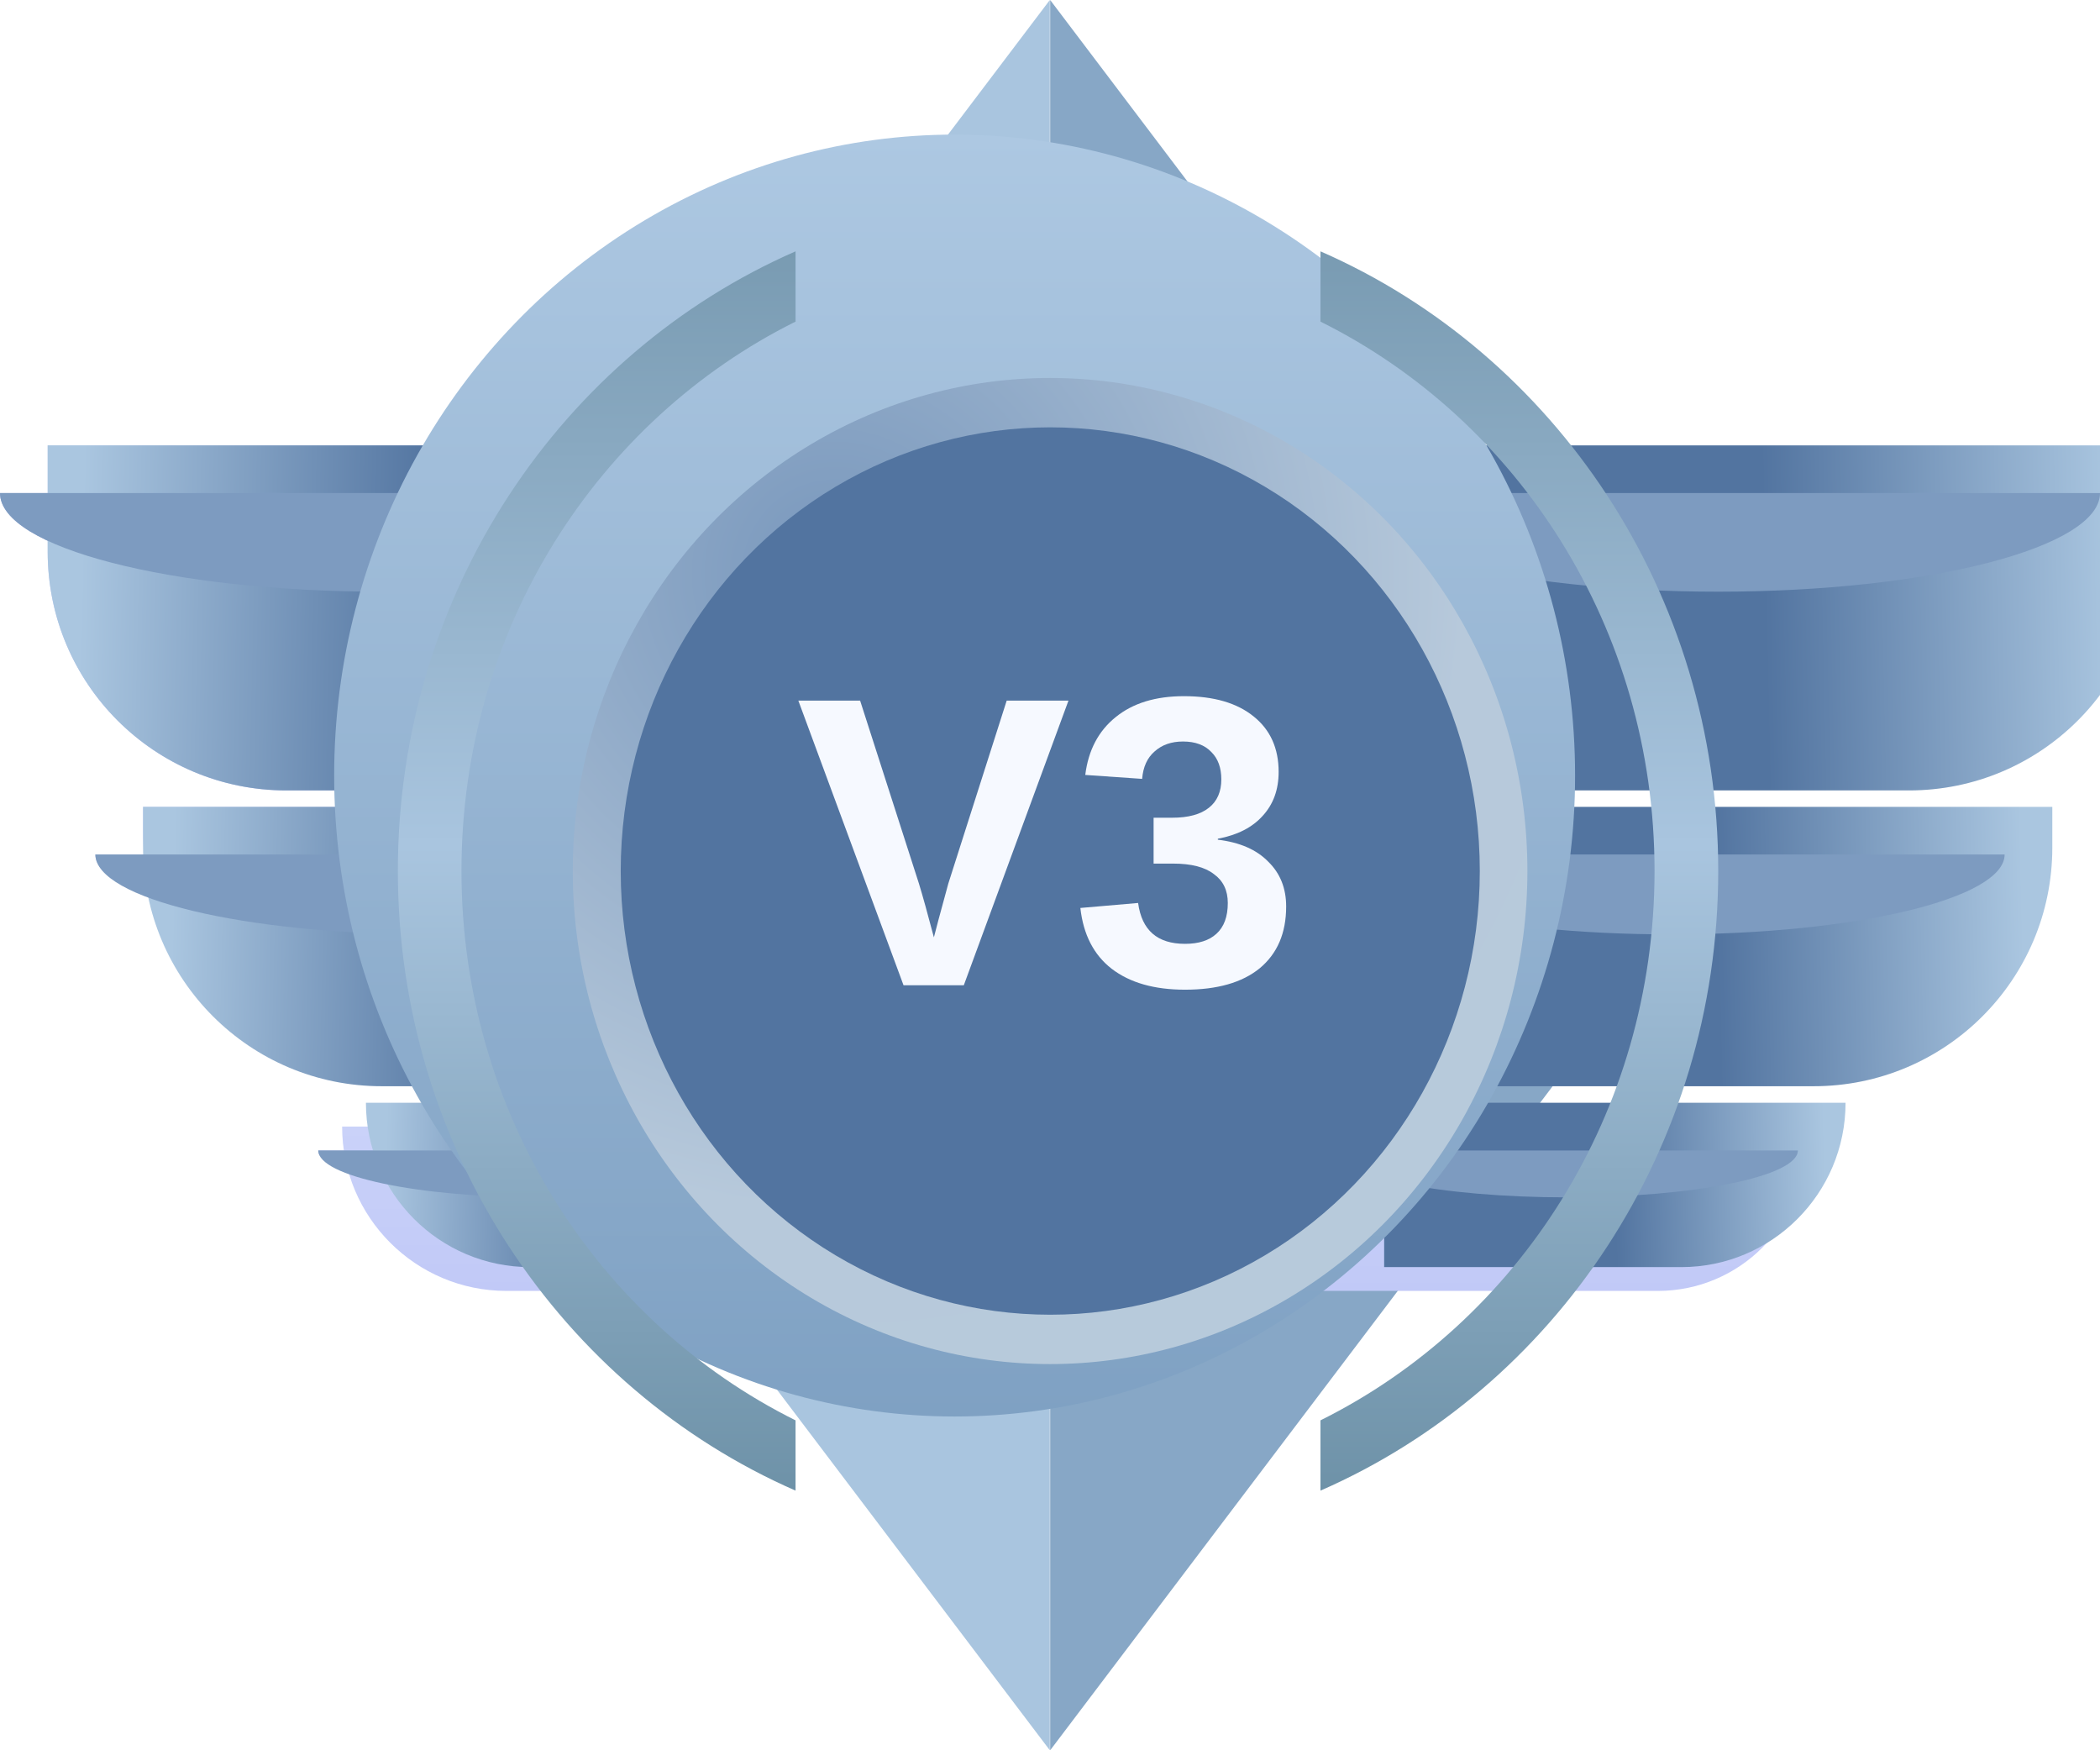 <svg width="24" height="20" viewBox="0 0 24 20" fill="none" xmlns="http://www.w3.org/2000/svg">
<path fill-rule="evenodd" clip-rule="evenodd" d="M11.998 0L5.816 8.169H11.998V0Z" fill="#A9C5DF"/>
<path fill-rule="evenodd" clip-rule="evenodd" d="M11.998 20L5.816 11.831H11.998V20Z" fill="#A9C5DF"/>
<path fill-rule="evenodd" clip-rule="evenodd" d="M12.002 0L18.184 8.169H12.002V0Z" fill="#87A7C6"/>
<path fill-rule="evenodd" clip-rule="evenodd" d="M12.002 20L18.184 11.831H12.002V20Z" fill="#87A7C6"/>
<g filter="url(#filter0_i_763_5346)">
<path d="M0 5.634H8.727V9.577H2.727C1.221 9.577 0 8.356 0 6.85V5.634Z" fill="url(#paint0_linear_763_5346)"/>
</g>
<path fill-rule="evenodd" clip-rule="evenodd" d="M0 5.634C0 5.634 0 5.634 0 5.634C0 6.256 1.954 6.761 4.364 6.761C6.774 6.761 8.727 6.256 8.727 5.634C8.727 5.634 8.727 5.634 8.727 5.634H0Z" fill="#A8B7E7"/>
<g filter="url(#filter1_i_763_5346)">
<path d="M1.09 9.765H8.726V12.77H3.817C2.311 12.77 1.09 11.549 1.09 10.042V9.765Z" fill="url(#paint1_linear_763_5346)"/>
</g>
<path fill-rule="evenodd" clip-rule="evenodd" d="M1.09 9.765C1.09 10.239 2.799 10.623 4.908 10.623C7.017 10.623 8.726 10.239 8.726 9.765H1.09Z" fill="#A8B7E7"/>
<g filter="url(#filter2_i_763_5346)">
<path d="M3.637 13.146H10.546V15.024H5.515C4.478 15.024 3.637 14.183 3.637 13.146Z" fill="url(#paint2_linear_763_5346)"/>
</g>
<path fill-rule="evenodd" clip-rule="evenodd" d="M3.637 13.146C3.637 13.146 3.637 13.146 3.637 13.146C3.637 13.442 5.183 13.682 7.091 13.682C8.999 13.682 10.546 13.442 10.546 13.146C10.546 13.146 10.546 13.146 10.546 13.146H3.637Z" fill="#A8B7E7"/>
<g filter="url(#filter3_i_763_5346)">
<path d="M20.363 13.334H13.272V15.024H18.673C19.607 15.024 20.363 14.267 20.363 13.334Z" fill="url(#paint3_linear_763_5346)"/>
</g>
<path fill-rule="evenodd" clip-rule="evenodd" d="M20.363 13.334C20.363 13.334 20.363 13.334 20.363 13.334C20.363 13.601 18.776 13.817 16.818 13.817C14.86 13.817 13.272 13.601 13.272 13.334C13.272 13.334 13.272 13.334 13.272 13.334H20.363Z" fill="#A8B7E7"/>
<g filter="url(#filter4_i_763_5346)">
<path d="M24 5.634H15.273V9.577H21.273C22.779 9.577 24 8.356 24 6.85V5.634Z" fill="url(#paint4_linear_763_5346)"/>
</g>
<path fill-rule="evenodd" clip-rule="evenodd" d="M24 5.634C24 5.634 24 5.634 24 5.634C24 6.256 22.046 6.761 19.636 6.761C17.226 6.761 15.273 6.256 15.273 5.634C15.273 5.634 15.273 5.634 15.273 5.634H24Z" fill="#7D9BC0"/>
<g filter="url(#filter5_i_763_5346)">
<path d="M22.91 9.765H15.274V12.957H20.183C21.689 12.957 22.91 11.736 22.91 10.23V9.765Z" fill="url(#paint5_linear_763_5346)"/>
</g>
<path fill-rule="evenodd" clip-rule="evenodd" d="M22.91 9.764C22.91 9.764 22.91 9.764 22.91 9.764C22.91 10.268 21.201 10.677 19.092 10.677C16.983 10.677 15.274 10.268 15.274 9.764C15.274 9.764 15.274 9.764 15.274 9.764H22.91Z" fill="#7D9BC0"/>
<g filter="url(#filter6_i_763_5346)">
<path d="M20.547 13.146H15.274V15.024H18.669C19.706 15.024 20.547 14.183 20.547 13.146Z" fill="url(#paint6_linear_763_5346)"/>
</g>
<path fill-rule="evenodd" clip-rule="evenodd" d="M20.547 13.146C20.547 13.146 20.547 13.146 20.547 13.146C20.547 13.442 19.366 13.682 17.91 13.682C16.454 13.682 15.274 13.442 15.274 13.146C15.274 13.146 15.274 13.146 15.274 13.146H20.547Z" fill="#7D9BC0"/>
<g filter="url(#filter7_i_763_5346)">
<path d="M3.637 13.146H8.728V15.024H5.515C4.478 15.024 3.637 14.183 3.637 13.146Z" fill="url(#paint7_linear_763_5346)"/>
</g>
<path fill-rule="evenodd" clip-rule="evenodd" d="M3.637 13.146C3.637 13.146 3.637 13.146 3.637 13.146C3.637 13.442 4.776 13.682 6.182 13.682C7.588 13.682 8.728 13.442 8.728 13.146C8.728 13.146 8.728 13.146 8.728 13.146H3.637Z" fill="#7D9BC0"/>
<g filter="url(#filter8_i_763_5346)">
<path d="M1.09 9.765H8.726V12.957H3.817C2.311 12.957 1.09 11.736 1.09 10.23V9.765Z" fill="url(#paint8_linear_763_5346)"/>
</g>
<path fill-rule="evenodd" clip-rule="evenodd" d="M1.09 9.764C1.09 9.764 1.09 9.764 1.09 9.764C1.09 10.268 2.799 10.677 4.908 10.677C7.017 10.677 8.726 10.268 8.726 9.764C8.726 9.764 8.726 9.764 8.726 9.764H1.09Z" fill="#7D9BC0"/>
<g filter="url(#filter9_i_763_5346)">
<path d="M0 5.634H8.727V9.577H2.727C1.221 9.577 0 8.356 0 6.85V5.634Z" fill="url(#paint9_linear_763_5346)"/>
</g>
<path fill-rule="evenodd" clip-rule="evenodd" d="M0 5.634C0 5.634 0 5.634 0 5.634C0 6.256 1.954 6.761 4.364 6.761C6.774 6.761 8.727 6.256 8.727 5.634C8.727 5.634 8.727 5.634 8.727 5.634H0Z" fill="#7D9BC0"/>
<g filter="url(#filter10_i_763_5346)">
<ellipse cx="12.001" cy="9.953" rx="7.091" ry="7.324" fill="url(#paint10_linear_763_5346)"/>
</g>
<ellipse cx="12.001" cy="9.953" rx="5.455" ry="5.634" fill="url(#paint11_diamond_763_5346)"/>
<ellipse cx="12.003" cy="9.953" rx="4.909" ry="5.07" fill="#5274A0"/>
<path d="M11.015 11.258H10.326L9.124 8.006H9.83L10.502 10.096C10.544 10.233 10.601 10.438 10.673 10.711L10.725 10.512L10.838 10.096L11.505 8.006H12.211L11.015 11.258ZM14.699 10.358C14.699 10.662 14.598 10.897 14.397 11.064C14.196 11.228 13.911 11.309 13.543 11.309C13.193 11.309 12.914 11.23 12.705 11.07C12.5 10.911 12.381 10.679 12.347 10.375L13.007 10.318C13.049 10.63 13.227 10.785 13.543 10.785C13.698 10.785 13.818 10.747 13.901 10.671C13.989 10.592 14.032 10.474 14.032 10.318C14.032 10.174 13.979 10.064 13.873 9.988C13.77 9.908 13.615 9.868 13.406 9.868H13.184V9.344H13.395C13.581 9.344 13.721 9.306 13.816 9.23C13.911 9.155 13.958 9.046 13.958 8.906C13.958 8.773 13.92 8.668 13.844 8.593C13.768 8.513 13.66 8.473 13.52 8.473C13.387 8.473 13.279 8.511 13.195 8.587C13.112 8.659 13.064 8.763 13.053 8.9L12.403 8.855C12.438 8.574 12.553 8.353 12.751 8.194C12.948 8.034 13.208 7.955 13.531 7.955C13.873 7.955 14.139 8.033 14.329 8.188C14.518 8.34 14.613 8.551 14.613 8.82C14.613 9.022 14.553 9.189 14.431 9.322C14.313 9.454 14.143 9.542 13.918 9.584V9.595C14.169 9.625 14.361 9.709 14.494 9.846C14.63 9.978 14.699 10.149 14.699 10.358Z" fill="#F6F9FF"/>
<path fill-rule="evenodd" clip-rule="evenodd" d="M9.092 2.872C6.417 4.042 4.547 6.778 4.547 9.952C4.547 13.127 6.417 15.863 9.092 17.033V16.23C6.837 15.109 5.274 12.725 5.274 9.952C5.274 7.18 6.837 4.796 9.092 3.675V2.872Z" fill="url(#paint12_linear_763_5346)"/>
<path fill-rule="evenodd" clip-rule="evenodd" d="M15.091 2.872C17.767 4.042 19.637 6.778 19.637 9.952C19.637 13.127 17.767 15.863 15.091 17.033V16.23C17.347 15.109 18.909 12.725 18.909 9.952C18.909 7.18 17.347 4.796 15.091 3.675V2.872Z" fill="url(#paint13_linear_763_5346)"/>
<defs>
<filter id="filter0_i_763_5346" x="0" y="5.088" width="9.272" height="4.489" filterUnits="userSpaceOnUse" color-interpolation-filters="sRGB">
<feFlood flood-opacity="0" result="BackgroundImageFix"/>
<feBlend mode="normal" in="SourceGraphic" in2="BackgroundImageFix" result="shape"/>
<feColorMatrix in="SourceAlpha" type="matrix" values="0 0 0 0 0 0 0 0 0 0 0 0 0 0 0 0 0 0 127 0" result="hardAlpha"/>
<feOffset dx="0.545" dy="-0.545"/>
<feGaussianBlur stdDeviation="0.545"/>
<feComposite in2="hardAlpha" operator="arithmetic" k2="-1" k3="1"/>
<feColorMatrix type="matrix" values="0 0 0 0 0.553 0 0 0 0 0.604 0 0 0 0 0.804 0 0 0 0.6 0"/>
<feBlend mode="normal" in2="shape" result="effect1_innerShadow_763_5346"/>
</filter>
<filter id="filter1_i_763_5346" x="1.09" y="9.219" width="8.182" height="3.55" filterUnits="userSpaceOnUse" color-interpolation-filters="sRGB">
<feFlood flood-opacity="0" result="BackgroundImageFix"/>
<feBlend mode="normal" in="SourceGraphic" in2="BackgroundImageFix" result="shape"/>
<feColorMatrix in="SourceAlpha" type="matrix" values="0 0 0 0 0 0 0 0 0 0 0 0 0 0 0 0 0 0 127 0" result="hardAlpha"/>
<feOffset dx="0.545" dy="-0.545"/>
<feGaussianBlur stdDeviation="0.545"/>
<feComposite in2="hardAlpha" operator="arithmetic" k2="-1" k3="1"/>
<feColorMatrix type="matrix" values="0 0 0 0 0.553 0 0 0 0 0.604 0 0 0 0 0.804 0 0 0 0.6 0"/>
<feBlend mode="normal" in2="shape" result="effect1_innerShadow_763_5346"/>
</filter>
<filter id="filter2_i_763_5346" x="3.637" y="12.873" width="7.183" height="2.151" filterUnits="userSpaceOnUse" color-interpolation-filters="sRGB">
<feFlood flood-opacity="0" result="BackgroundImageFix"/>
<feBlend mode="normal" in="SourceGraphic" in2="BackgroundImageFix" result="shape"/>
<feColorMatrix in="SourceAlpha" type="matrix" values="0 0 0 0 0 0 0 0 0 0 0 0 0 0 0 0 0 0 127 0" result="hardAlpha"/>
<feOffset dx="0.273" dy="-0.273"/>
<feGaussianBlur stdDeviation="0.545"/>
<feComposite in2="hardAlpha" operator="arithmetic" k2="-1" k3="1"/>
<feColorMatrix type="matrix" values="0 0 0 0 0.553 0 0 0 0 0.604 0 0 0 0 0.804 0 0 0 0.6 0"/>
<feBlend mode="normal" in2="shape" result="effect1_innerShadow_763_5346"/>
</filter>
<filter id="filter3_i_763_5346" x="13.273" y="13.061" width="7.363" height="1.963" filterUnits="userSpaceOnUse" color-interpolation-filters="sRGB">
<feFlood flood-opacity="0" result="BackgroundImageFix"/>
<feBlend mode="normal" in="SourceGraphic" in2="BackgroundImageFix" result="shape"/>
<feColorMatrix in="SourceAlpha" type="matrix" values="0 0 0 0 0 0 0 0 0 0 0 0 0 0 0 0 0 0 127 0" result="hardAlpha"/>
<feOffset dx="0.273" dy="-0.273"/>
<feGaussianBlur stdDeviation="0.545"/>
<feComposite in2="hardAlpha" operator="arithmetic" k2="-1" k3="1"/>
<feColorMatrix type="matrix" values="0 0 0 0 0.553 0 0 0 0 0.604 0 0 0 0 0.804 0 0 0 0.6 0"/>
<feBlend mode="normal" in2="shape" result="effect1_innerShadow_763_5346"/>
</filter>
<filter id="filter4_i_763_5346" x="15.273" y="5.088" width="9.272" height="4.489" filterUnits="userSpaceOnUse" color-interpolation-filters="sRGB">
<feFlood flood-opacity="0" result="BackgroundImageFix"/>
<feBlend mode="normal" in="SourceGraphic" in2="BackgroundImageFix" result="shape"/>
<feColorMatrix in="SourceAlpha" type="matrix" values="0 0 0 0 0 0 0 0 0 0 0 0 0 0 0 0 0 0 127 0" result="hardAlpha"/>
<feOffset dx="0.545" dy="-0.545"/>
<feGaussianBlur stdDeviation="0.545"/>
<feComposite in2="hardAlpha" operator="arithmetic" k2="-1" k3="1"/>
<feColorMatrix type="matrix" values="0 0 0 0 0.353 0 0 0 0 0.576 0 0 0 0 0.776 0 0 0 0.6 0"/>
<feBlend mode="normal" in2="shape" result="effect1_innerShadow_763_5346"/>
</filter>
<filter id="filter5_i_763_5346" x="15.273" y="9.219" width="8.182" height="3.738" filterUnits="userSpaceOnUse" color-interpolation-filters="sRGB">
<feFlood flood-opacity="0" result="BackgroundImageFix"/>
<feBlend mode="normal" in="SourceGraphic" in2="BackgroundImageFix" result="shape"/>
<feColorMatrix in="SourceAlpha" type="matrix" values="0 0 0 0 0 0 0 0 0 0 0 0 0 0 0 0 0 0 127 0" result="hardAlpha"/>
<feOffset dx="0.545" dy="-0.545"/>
<feGaussianBlur stdDeviation="0.545"/>
<feComposite in2="hardAlpha" operator="arithmetic" k2="-1" k3="1"/>
<feColorMatrix type="matrix" values="0 0 0 0 0.353 0 0 0 0 0.576 0 0 0 0 0.776 0 0 0 0.6 0"/>
<feBlend mode="normal" in2="shape" result="effect1_innerShadow_763_5346"/>
</filter>
<filter id="filter6_i_763_5346" x="15.273" y="12.6" width="5.819" height="2.423" filterUnits="userSpaceOnUse" color-interpolation-filters="sRGB">
<feFlood flood-opacity="0" result="BackgroundImageFix"/>
<feBlend mode="normal" in="SourceGraphic" in2="BackgroundImageFix" result="shape"/>
<feColorMatrix in="SourceAlpha" type="matrix" values="0 0 0 0 0 0 0 0 0 0 0 0 0 0 0 0 0 0 127 0" result="hardAlpha"/>
<feOffset dx="0.545" dy="-0.545"/>
<feGaussianBlur stdDeviation="0.545"/>
<feComposite in2="hardAlpha" operator="arithmetic" k2="-1" k3="1"/>
<feColorMatrix type="matrix" values="0 0 0 0 0.353 0 0 0 0 0.576 0 0 0 0 0.776 0 0 0 0.6 0"/>
<feBlend mode="normal" in2="shape" result="effect1_innerShadow_763_5346"/>
</filter>
<filter id="filter7_i_763_5346" x="3.637" y="12.6" width="5.635" height="2.423" filterUnits="userSpaceOnUse" color-interpolation-filters="sRGB">
<feFlood flood-opacity="0" result="BackgroundImageFix"/>
<feBlend mode="normal" in="SourceGraphic" in2="BackgroundImageFix" result="shape"/>
<feColorMatrix in="SourceAlpha" type="matrix" values="0 0 0 0 0 0 0 0 0 0 0 0 0 0 0 0 0 0 127 0" result="hardAlpha"/>
<feOffset dx="0.545" dy="-0.545"/>
<feGaussianBlur stdDeviation="0.545"/>
<feComposite in2="hardAlpha" operator="arithmetic" k2="-1" k3="1"/>
<feColorMatrix type="matrix" values="0 0 0 0 0.353 0 0 0 0 0.576 0 0 0 0 0.776 0 0 0 0.6 0"/>
<feBlend mode="normal" in2="shape" result="effect1_innerShadow_763_5346"/>
</filter>
<filter id="filter8_i_763_5346" x="1.09" y="9.219" width="8.182" height="3.738" filterUnits="userSpaceOnUse" color-interpolation-filters="sRGB">
<feFlood flood-opacity="0" result="BackgroundImageFix"/>
<feBlend mode="normal" in="SourceGraphic" in2="BackgroundImageFix" result="shape"/>
<feColorMatrix in="SourceAlpha" type="matrix" values="0 0 0 0 0 0 0 0 0 0 0 0 0 0 0 0 0 0 127 0" result="hardAlpha"/>
<feOffset dx="0.545" dy="-0.545"/>
<feGaussianBlur stdDeviation="0.545"/>
<feComposite in2="hardAlpha" operator="arithmetic" k2="-1" k3="1"/>
<feColorMatrix type="matrix" values="0 0 0 0 0.353 0 0 0 0 0.576 0 0 0 0 0.776 0 0 0 0.6 0"/>
<feBlend mode="normal" in2="shape" result="effect1_innerShadow_763_5346"/>
</filter>
<filter id="filter9_i_763_5346" x="0" y="5.088" width="9.272" height="4.489" filterUnits="userSpaceOnUse" color-interpolation-filters="sRGB">
<feFlood flood-opacity="0" result="BackgroundImageFix"/>
<feBlend mode="normal" in="SourceGraphic" in2="BackgroundImageFix" result="shape"/>
<feColorMatrix in="SourceAlpha" type="matrix" values="0 0 0 0 0 0 0 0 0 0 0 0 0 0 0 0 0 0 127 0" result="hardAlpha"/>
<feOffset dx="0.545" dy="-0.545"/>
<feGaussianBlur stdDeviation="0.545"/>
<feComposite in2="hardAlpha" operator="arithmetic" k2="-1" k3="1"/>
<feColorMatrix type="matrix" values="0 0 0 0 0.353 0 0 0 0 0.576 0 0 0 0 0.776 0 0 0 0.6 0"/>
<feBlend mode="normal" in2="shape" result="effect1_innerShadow_763_5346"/>
</filter>
<filter id="filter10_i_763_5346" x="3.819" y="1.538" width="15.274" height="15.739" filterUnits="userSpaceOnUse" color-interpolation-filters="sRGB">
<feFlood flood-opacity="0" result="BackgroundImageFix"/>
<feBlend mode="normal" in="SourceGraphic" in2="BackgroundImageFix" result="shape"/>
<feColorMatrix in="SourceAlpha" type="matrix" values="0 0 0 0 0 0 0 0 0 0 0 0 0 0 0 0 0 0 127 0" result="hardAlpha"/>
<feOffset dx="-1.091" dy="-1.091"/>
<feGaussianBlur stdDeviation="1.091"/>
<feComposite in2="hardAlpha" operator="arithmetic" k2="-1" k3="1"/>
<feColorMatrix type="matrix" values="0 0 0 0 0.395 0 0 0 0 0.539 0 0 0 0 0.61 0 0 0 1 0"/>
<feBlend mode="normal" in2="shape" result="effect1_innerShadow_763_5346"/>
</filter>
<linearGradient id="paint0_linear_763_5346" x1="4.364" y1="5.634" x2="4.364" y2="9.577" gradientUnits="userSpaceOnUse">
<stop stop-color="#CAD2F9"/>
<stop offset="1" stop-color="#C1C9F7"/>
</linearGradient>
<linearGradient id="paint1_linear_763_5346" x1="4.908" y1="9.765" x2="4.908" y2="12.77" gradientUnits="userSpaceOnUse">
<stop stop-color="#CAD2F9"/>
<stop offset="1" stop-color="#C1C9F7"/>
</linearGradient>
<linearGradient id="paint2_linear_763_5346" x1="7.091" y1="13.146" x2="7.091" y2="15.024" gradientUnits="userSpaceOnUse">
<stop stop-color="#CAD2F9"/>
<stop offset="1" stop-color="#C1C9F7"/>
</linearGradient>
<linearGradient id="paint3_linear_763_5346" x1="16.818" y1="13.334" x2="16.818" y2="15.024" gradientUnits="userSpaceOnUse">
<stop stop-color="#CAD2F9"/>
<stop offset="1" stop-color="#C1C9F7"/>
</linearGradient>
<linearGradient id="paint4_linear_763_5346" x1="19.636" y1="8.075" x2="23.637" y2="7.987" gradientUnits="userSpaceOnUse">
<stop stop-color="#5274A0"/>
<stop offset="1" stop-color="#AAC6E0"/>
</linearGradient>
<linearGradient id="paint5_linear_763_5346" x1="19.092" y1="11.741" x2="22.592" y2="11.658" gradientUnits="userSpaceOnUse">
<stop stop-color="#5274A0"/>
<stop offset="1" stop-color="#AAC6E0"/>
</linearGradient>
<linearGradient id="paint6_linear_763_5346" x1="17.91" y1="14.308" x2="20.326" y2="14.241" gradientUnits="userSpaceOnUse">
<stop stop-color="#5274A0"/>
<stop offset="1" stop-color="#AAC6E0"/>
</linearGradient>
<linearGradient id="paint7_linear_763_5346" x1="6.182" y1="14.308" x2="3.849" y2="14.245" gradientUnits="userSpaceOnUse">
<stop stop-color="#5274A0"/>
<stop offset="1" stop-color="#AAC6E0"/>
</linearGradient>
<linearGradient id="paint8_linear_763_5346" x1="4.908" y1="11.741" x2="1.408" y2="11.658" gradientUnits="userSpaceOnUse">
<stop stop-color="#5274A0"/>
<stop offset="1" stop-color="#AAC6E0"/>
</linearGradient>
<linearGradient id="paint9_linear_763_5346" x1="4.364" y1="8.075" x2="0.364" y2="7.987" gradientUnits="userSpaceOnUse">
<stop stop-color="#5274A0"/>
<stop offset="1" stop-color="#AAC6E0"/>
</linearGradient>
<linearGradient id="paint10_linear_763_5346" x1="12.001" y1="2.629" x2="12.001" y2="17.277" gradientUnits="userSpaceOnUse">
<stop stop-color="#ADC8E2"/>
<stop offset="1" stop-color="#7FA1C3"/>
</linearGradient>
<radialGradient id="paint11_diamond_763_5346" cx="0" cy="0" r="1" gradientUnits="userSpaceOnUse" gradientTransform="translate(9.547 6.573) rotate(50.486) scale(9.859 9.803)">
<stop stop-color="#7897BC"/>
<stop offset="0.737" stop-color="#B7C9DB"/>
<stop offset="1" stop-color="#B7CADB"/>
</radialGradient>
<linearGradient id="paint12_linear_763_5346" x1="6.82" y1="2.872" x2="6.82" y2="17.033" gradientUnits="userSpaceOnUse">
<stop stop-color="#799BB2"/>
<stop offset="0.479" stop-color="#A9C5DF"/>
<stop offset="1" stop-color="#6E92A8"/>
</linearGradient>
<linearGradient id="paint13_linear_763_5346" x1="17.364" y1="2.872" x2="17.364" y2="17.033" gradientUnits="userSpaceOnUse">
<stop stop-color="#799BB2"/>
<stop offset="0.479" stop-color="#A9C5DF"/>
<stop offset="1" stop-color="#6E92A8"/>
</linearGradient>
</defs>
</svg>
